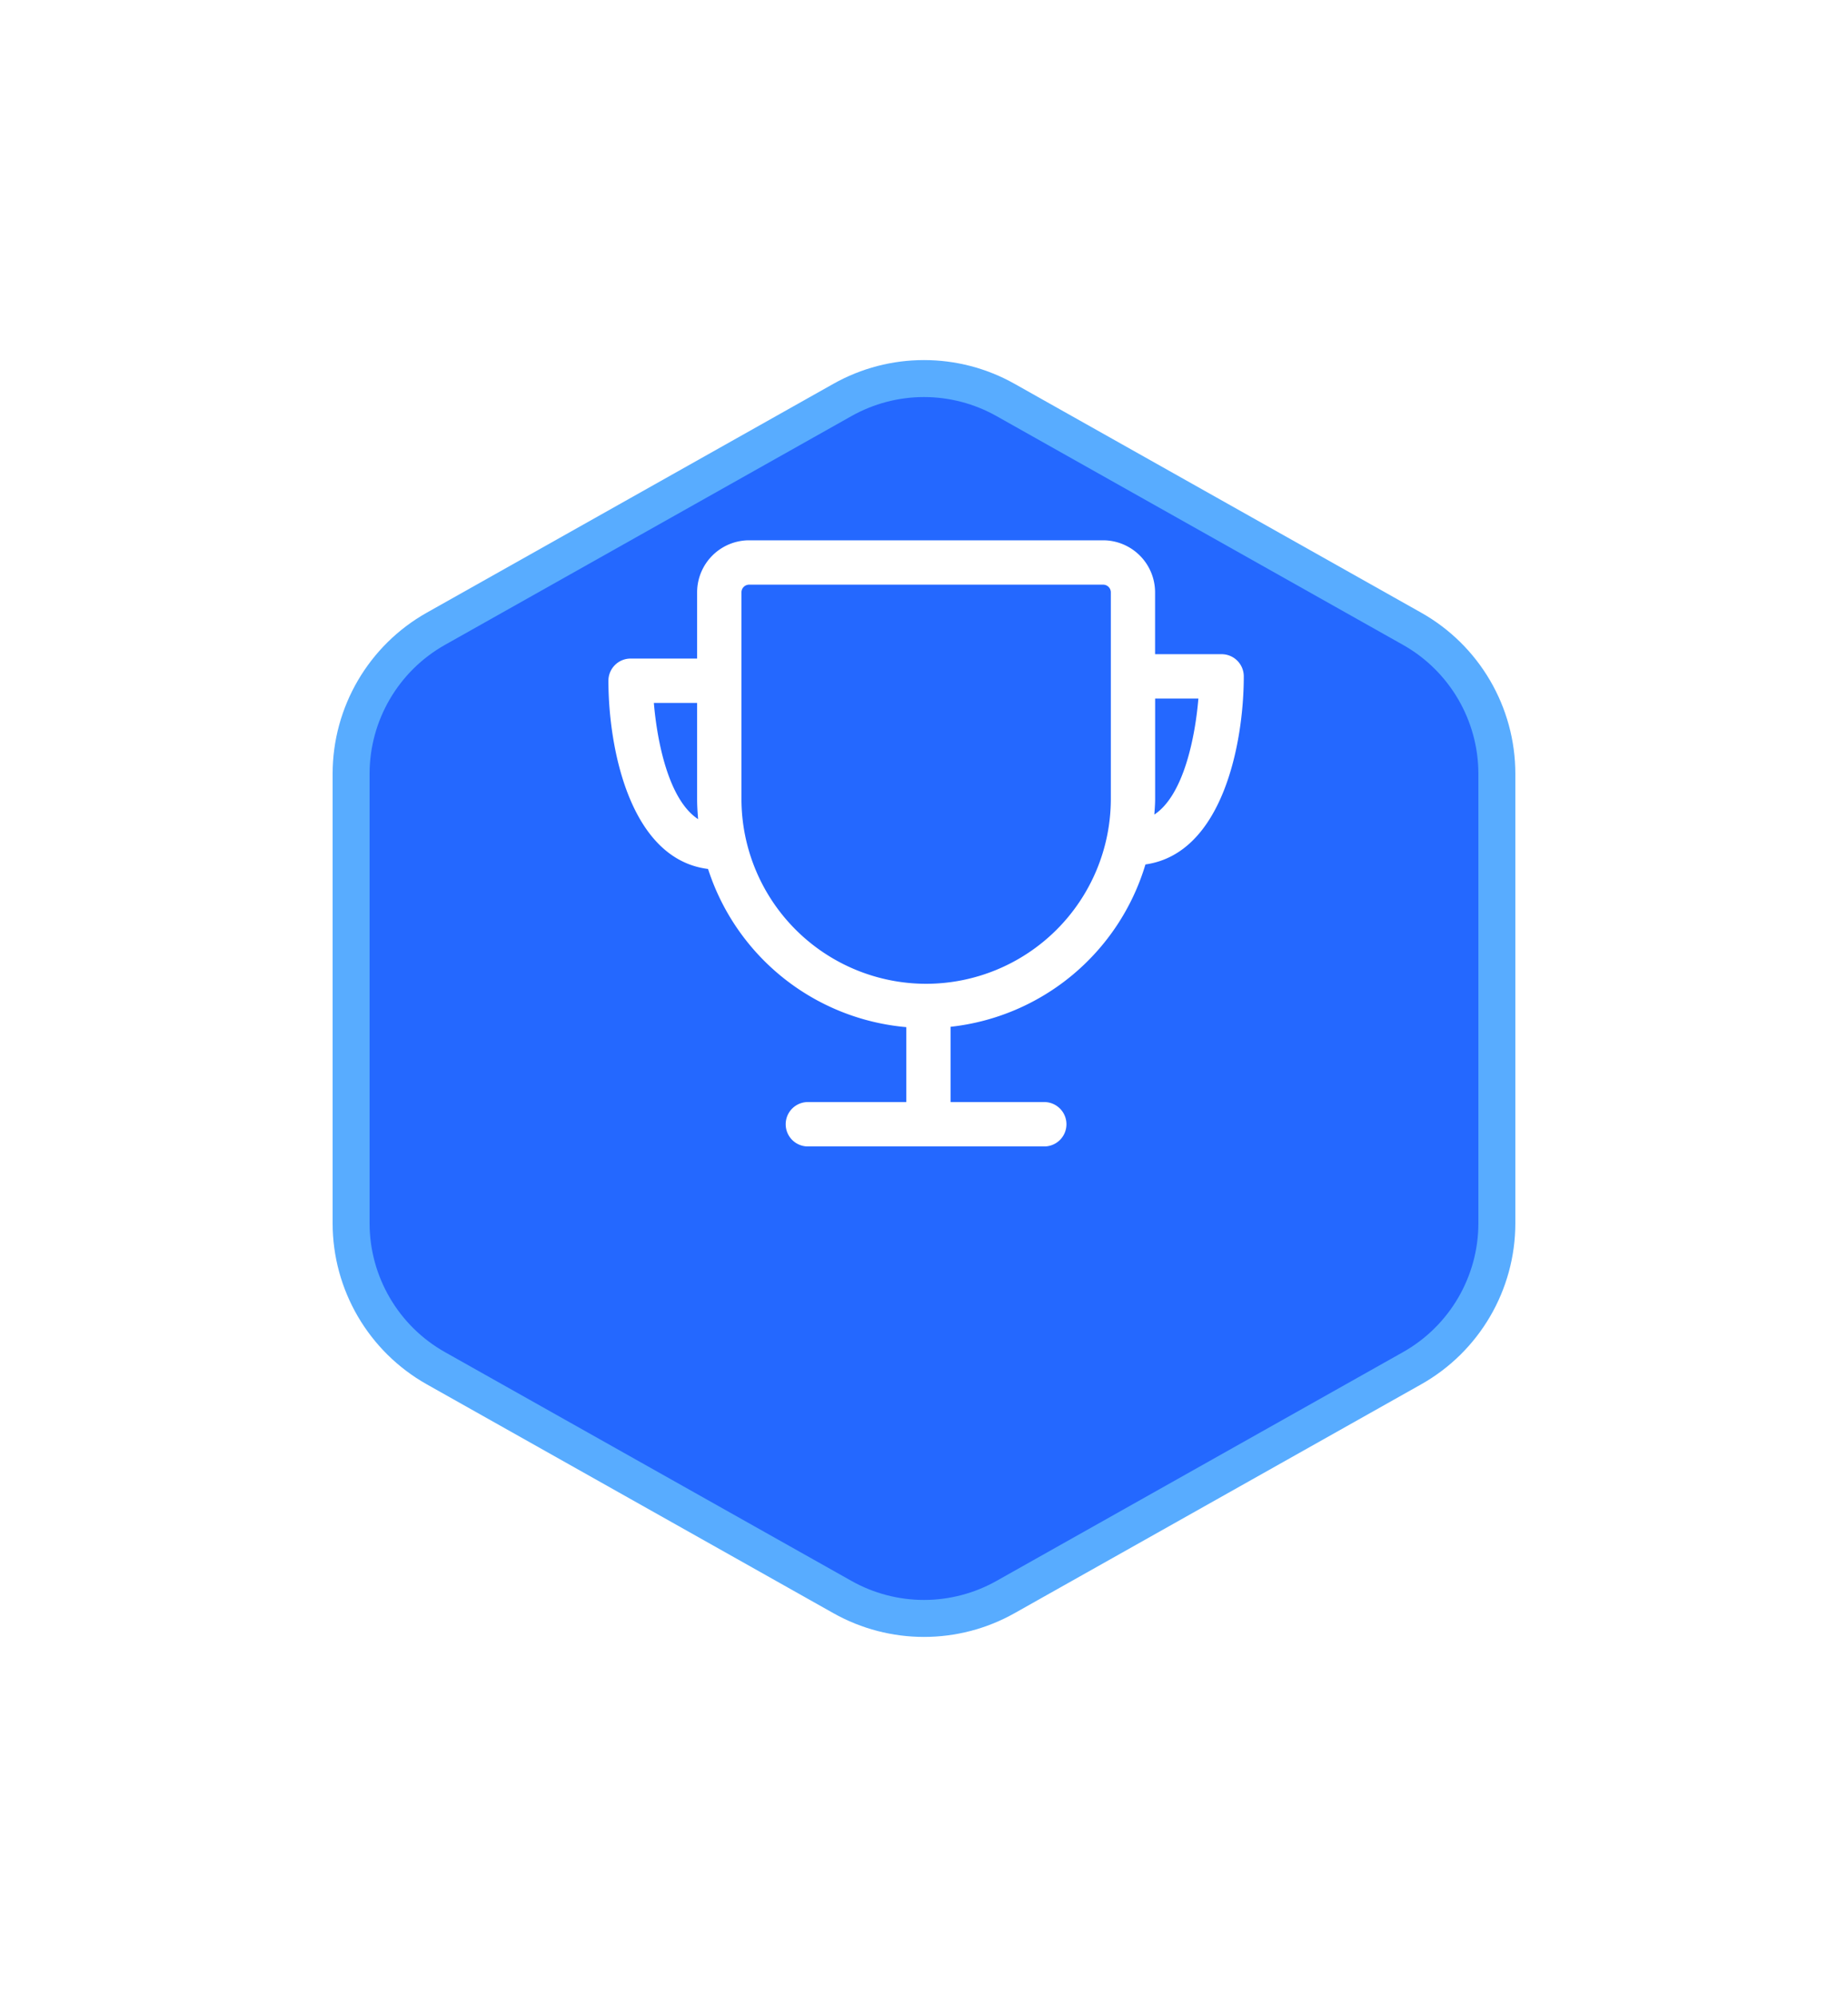 <svg xmlns="http://www.w3.org/2000/svg" xmlns:xlink="http://www.w3.org/1999/xlink" width="100" height="108" viewBox="0 0 100 108">
  <defs>
    <filter id="bg" x="0" y="0" width="100" height="108" filterUnits="userSpaceOnUse">
      <feOffset dy="10" input="SourceAlpha"/>
      <feGaussianBlur stdDeviation="6" result="blur"/>
      <feFlood flood-color="#002ef0" flood-opacity="0.102"/>
      <feComposite operator="in" in2="blur"/>
      <feComposite in="SourceGraphic"/>
    </filter>
  </defs>
  <g id="Icon" transform="translate(18.229 8)">
    <g transform="matrix(1, 0, 0, 1, -18.23, -8)" filter="url(#bg)">
      <g id="bg-2" data-name="bg" transform="translate(82 8) rotate(90)" fill="#2468ff">
        <path d="M 48.152 63 L 23.848 63 C 20.602 63 17.596 61.242 16.004 58.412 L 3.629 36.412 C 2.873 35.068 2.473 33.542 2.473 32 C 2.473 30.458 2.873 28.932 3.629 27.588 L 16.004 5.588 C 17.596 2.758 20.602 1 23.848 1 L 48.152 1 C 51.398 1 54.404 2.758 55.996 5.588 L 68.371 27.588 C 69.127 28.932 69.527 30.458 69.527 32 C 69.527 33.542 69.127 35.068 68.371 36.412 L 55.996 58.412 C 54.404 61.242 51.398 63 48.152 63 Z" stroke="none"/>
        <path d="M 23.848 2 C 20.963 2 18.291 3.563 16.876 6.078 L 4.501 28.078 C 3.829 29.273 3.473 30.629 3.473 32 C 3.473 33.371 3.829 34.727 4.501 35.922 L 16.876 57.922 C 18.291 60.437 20.963 62 23.848 62 L 48.152 62 C 51.037 62 53.709 60.437 55.124 57.922 L 67.499 35.922 C 68.171 34.727 68.527 33.371 68.527 32 C 68.527 30.629 68.171 29.273 67.499 28.078 L 55.124 6.078 C 53.709 3.563 51.038 2 48.152 2 L 23.848 2 M 23.848 0 L 48.152 0 C 51.764 0 55.096 1.949 56.867 5.097 L 69.242 27.097 C 70.955 30.142 70.955 33.858 69.242 36.903 L 56.867 58.903 C 55.096 62.051 51.764 64 48.152 64 L 23.848 64 C 20.236 64 16.904 62.051 15.133 58.903 L 2.758 36.903 C 1.045 33.858 1.045 30.142 2.758 27.097 L 15.133 5.097 C 16.904 1.949 20.236 0 23.848 0 Z" stroke="none" fill="#58acff"/>
      </g>
    </g>
    <path id="Icon-2" data-name="Icon" d="M611.628,806.608a1.2,1.2,0,0,0-1.2-1.2h-3.6v-3.345a2.817,2.817,0,0,0-2.814-2.814H584.861a2.817,2.817,0,0,0-2.814,2.814v3.582h-3.6a1.2,1.2,0,0,0-1.2,1.2c0,3.631,1.161,9.648,5.392,10.179a12.413,12.413,0,0,0,10.727,8.554v4.052h-5.326a1.2,1.2,0,1,0,0,2.4h12.792a1.2,1.2,0,0,0,0-2.4h-5.067v-4.071a12.419,12.419,0,0,0,10.542-8.78C610.481,816.191,611.628,810.219,611.628,806.608Zm-31.922,1.436h2.341v5.2c0,.366.024.727.054,1.086C580.5,813.286,579.88,810.12,579.706,808.044Zm14.733,15.19a10.005,10.005,0,0,1-9.993-9.993V802.064a.416.416,0,0,1,.416-.416h19.156a.416.416,0,0,1,.416.416v11.177A10.005,10.005,0,0,1,594.439,823.234Zm12.349-9.152c.019-.278.043-.556.043-.841v-5.433h2.341C609,809.877,608.378,813.033,606.788,814.082Z" transform="translate(-562.553 -778.029)" fill="#fff"/>
  </g>
</svg>
